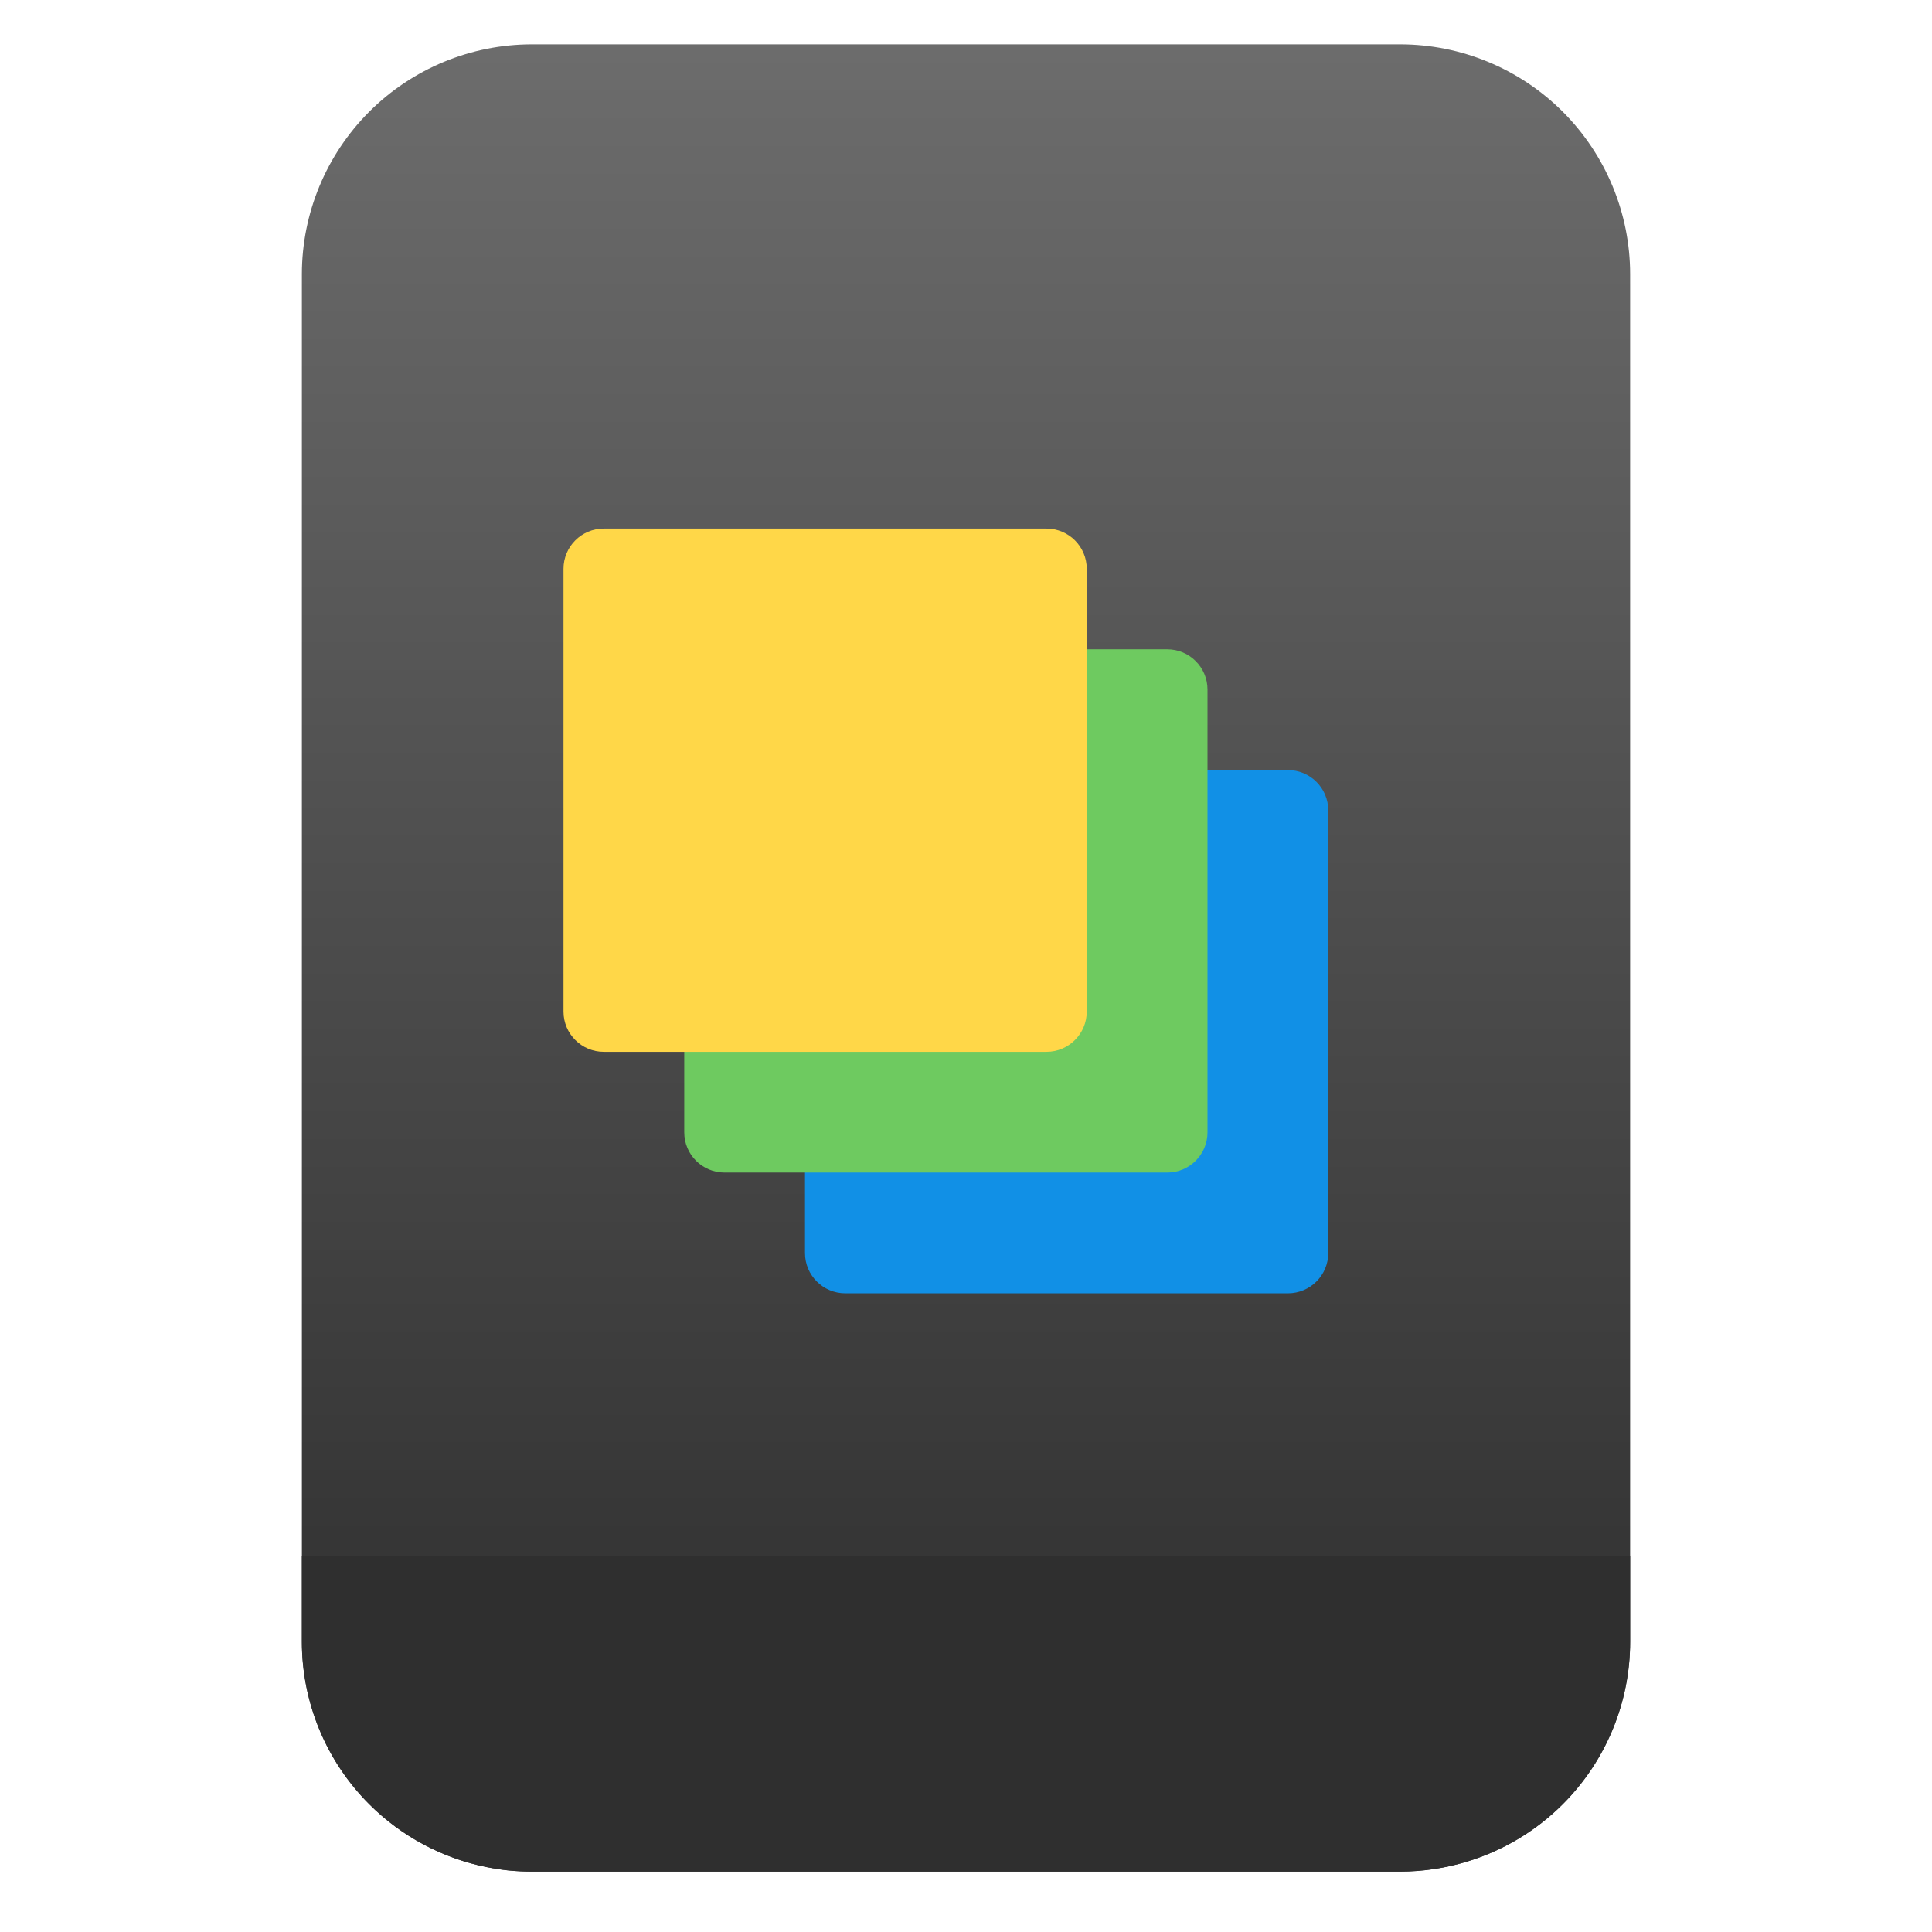 <?xml version="1.0" encoding="UTF-8" standalone="no"?>
<svg
   clip-rule="evenodd"
   fill-rule="evenodd"
   stroke-linejoin="round"
   stroke-miterlimit="2"
   viewBox="0 0 48 48"
   version="1.1"
   id="svg15"
   sodipodi:docname="application-x-codelite-workspace.svg"
   inkscape:version="1.1.2 (0a00cf5339, 2022-02-04)"
   xmlns:inkscape="http://www.inkscape.org/namespaces/inkscape"
   xmlns:sodipodi="http://sodipodi.sourceforge.net/DTD/sodipodi-0.dtd"
   xmlns:xlink="http://www.w3.org/1999/xlink"
   xmlns="http://www.w3.org/2000/svg"
   xmlns:svg="http://www.w3.org/2000/svg">
  <defs
     id="defs19">
    <linearGradient
       inkscape:collect="always"
       xlink:href="#a"
       id="linearGradient4756"
       gradientUnits="userSpaceOnUse"
       gradientTransform="matrix(0,-37.214,37.214,0,188.078,38.316)"
       x2="1" />
  </defs>
  <sodipodi:namedview
     id="namedview17"
     pagecolor="#ffffff"
     bordercolor="#666666"
     borderopacity="1.0"
     inkscape:pageshadow="2"
     inkscape:pageopacity="0.0"
     inkscape:pagecheckerboard="0"
     showgrid="false"
     inkscape:zoom="14.208333"
     inkscape:cx="24"
     inkscape:cy="24"
     inkscape:window-width="1896"
     inkscape:window-height="1022"
     inkscape:window-x="12"
     inkscape:window-y="46"
     inkscape:window-maximized="1"
     inkscape:current-layer="svg15" />
  <linearGradient
     id="a"
     x2="1"
     gradientTransform="matrix(0,-37.214,37.214,0,188.078,38.316)"
     gradientUnits="userSpaceOnUse">
    <stop
       stop-color="#363636"
       offset="0"
       id="stop2" />
    <stop
       stop-color="#6c6c6c"
       offset="1"
       id="stop4" />
  </linearGradient>
  <path
     id="path7"
     style="fill:url(#linearGradient4756)"
     d="M 13.215 1.102 C 11.7 1.102 10.246 1.704 9.174 2.775 C 8.103 3.847 7.5 5.299 7.5 6.814 L 7.5 9.725 L 7.5 40.787 C 7.5 42.302 8.103 43.754 9.174 44.826 C 9.978 45.629 10.996 46.169 12.094 46.389 C 12.094 46.389 12.095 46.389 12.096 46.389 C 12.278 46.425 12.462 46.454 12.648 46.473 C 12.649 46.473 12.65 46.473 12.65 46.473 C 12.837 46.491 13.024 46.5 13.213 46.5 C 13.214 46.5 13.214 46.5 13.215 46.5 L 34.785 46.5 C 35.353 46.5 35.913 46.414 36.447 46.252 C 37.337 45.981 38.156 45.496 38.826 44.826 C 39.897 43.754 40.5 42.302 40.5 40.787 L 40.5 9.725 L 40.5 6.814 C 40.5 5.299 39.897 3.847 38.826 2.775 C 37.754 1.704 36.3 1.102 34.785 1.102 L 30.605 1.102 L 17.395 1.102 L 13.215 1.102 z " />
  <path
     d="m 33,20.132 c 0,-0.552 -0.448,-1 -1,-1 H 21 c -0.552,0 -1,0.448 -1,1 v 11 c 0,0.552 0.448,1 1,1 h 11 c 0.552,0 1,-0.448 1,-1 z"
     fill="#1190e6"
     id="path9" />
  <path
     d="m 30,17.132 c 0,-0.552 -0.448,-1 -1,-1 H 18 c -0.552,0 -1,0.448 -1,1 v 11 c 0,0.552 0.448,1 1,1 h 11 c 0.552,0 1,-0.448 1,-1 z"
     fill="#6eca60"
     id="path11" />
  <path
     d="m 27,14.132 c 0,-0.552 -0.448,-1 -1,-1 H 15 c -0.552,0 -1,0.448 -1,1 v 11 c 0,0.552 0.448,1 1,1 h 11 c 0.552,0 1,-0.448 1,-1 z"
     fill="#ffd748"
     id="path13" />
  <path
     id="path1057"
     style="fill:#2f2f2f;fill-opacity:1"
     d="m 7.5,38.668 v 2.119 c 0,1.515 0.603,2.967 1.674,4.039 0.804,0.803 1.822,1.343 2.92,1.562 0,0 0.002,0 0.002,0 0.182,0.036 0.367,0.065 0.553,0.084 0,0 0.002,0 0.002,0 0.186,0.018 0.374,0.027 0.562,0.027 h 0.002 21.57 c 0.568,0 1.128,-0.086 1.662,-0.248 0.89,-0.271 1.709,-0.756 2.379,-1.426 1.071,-1.072 1.674,-2.524 1.674,-4.039 v -2.119 z" />
</svg>
